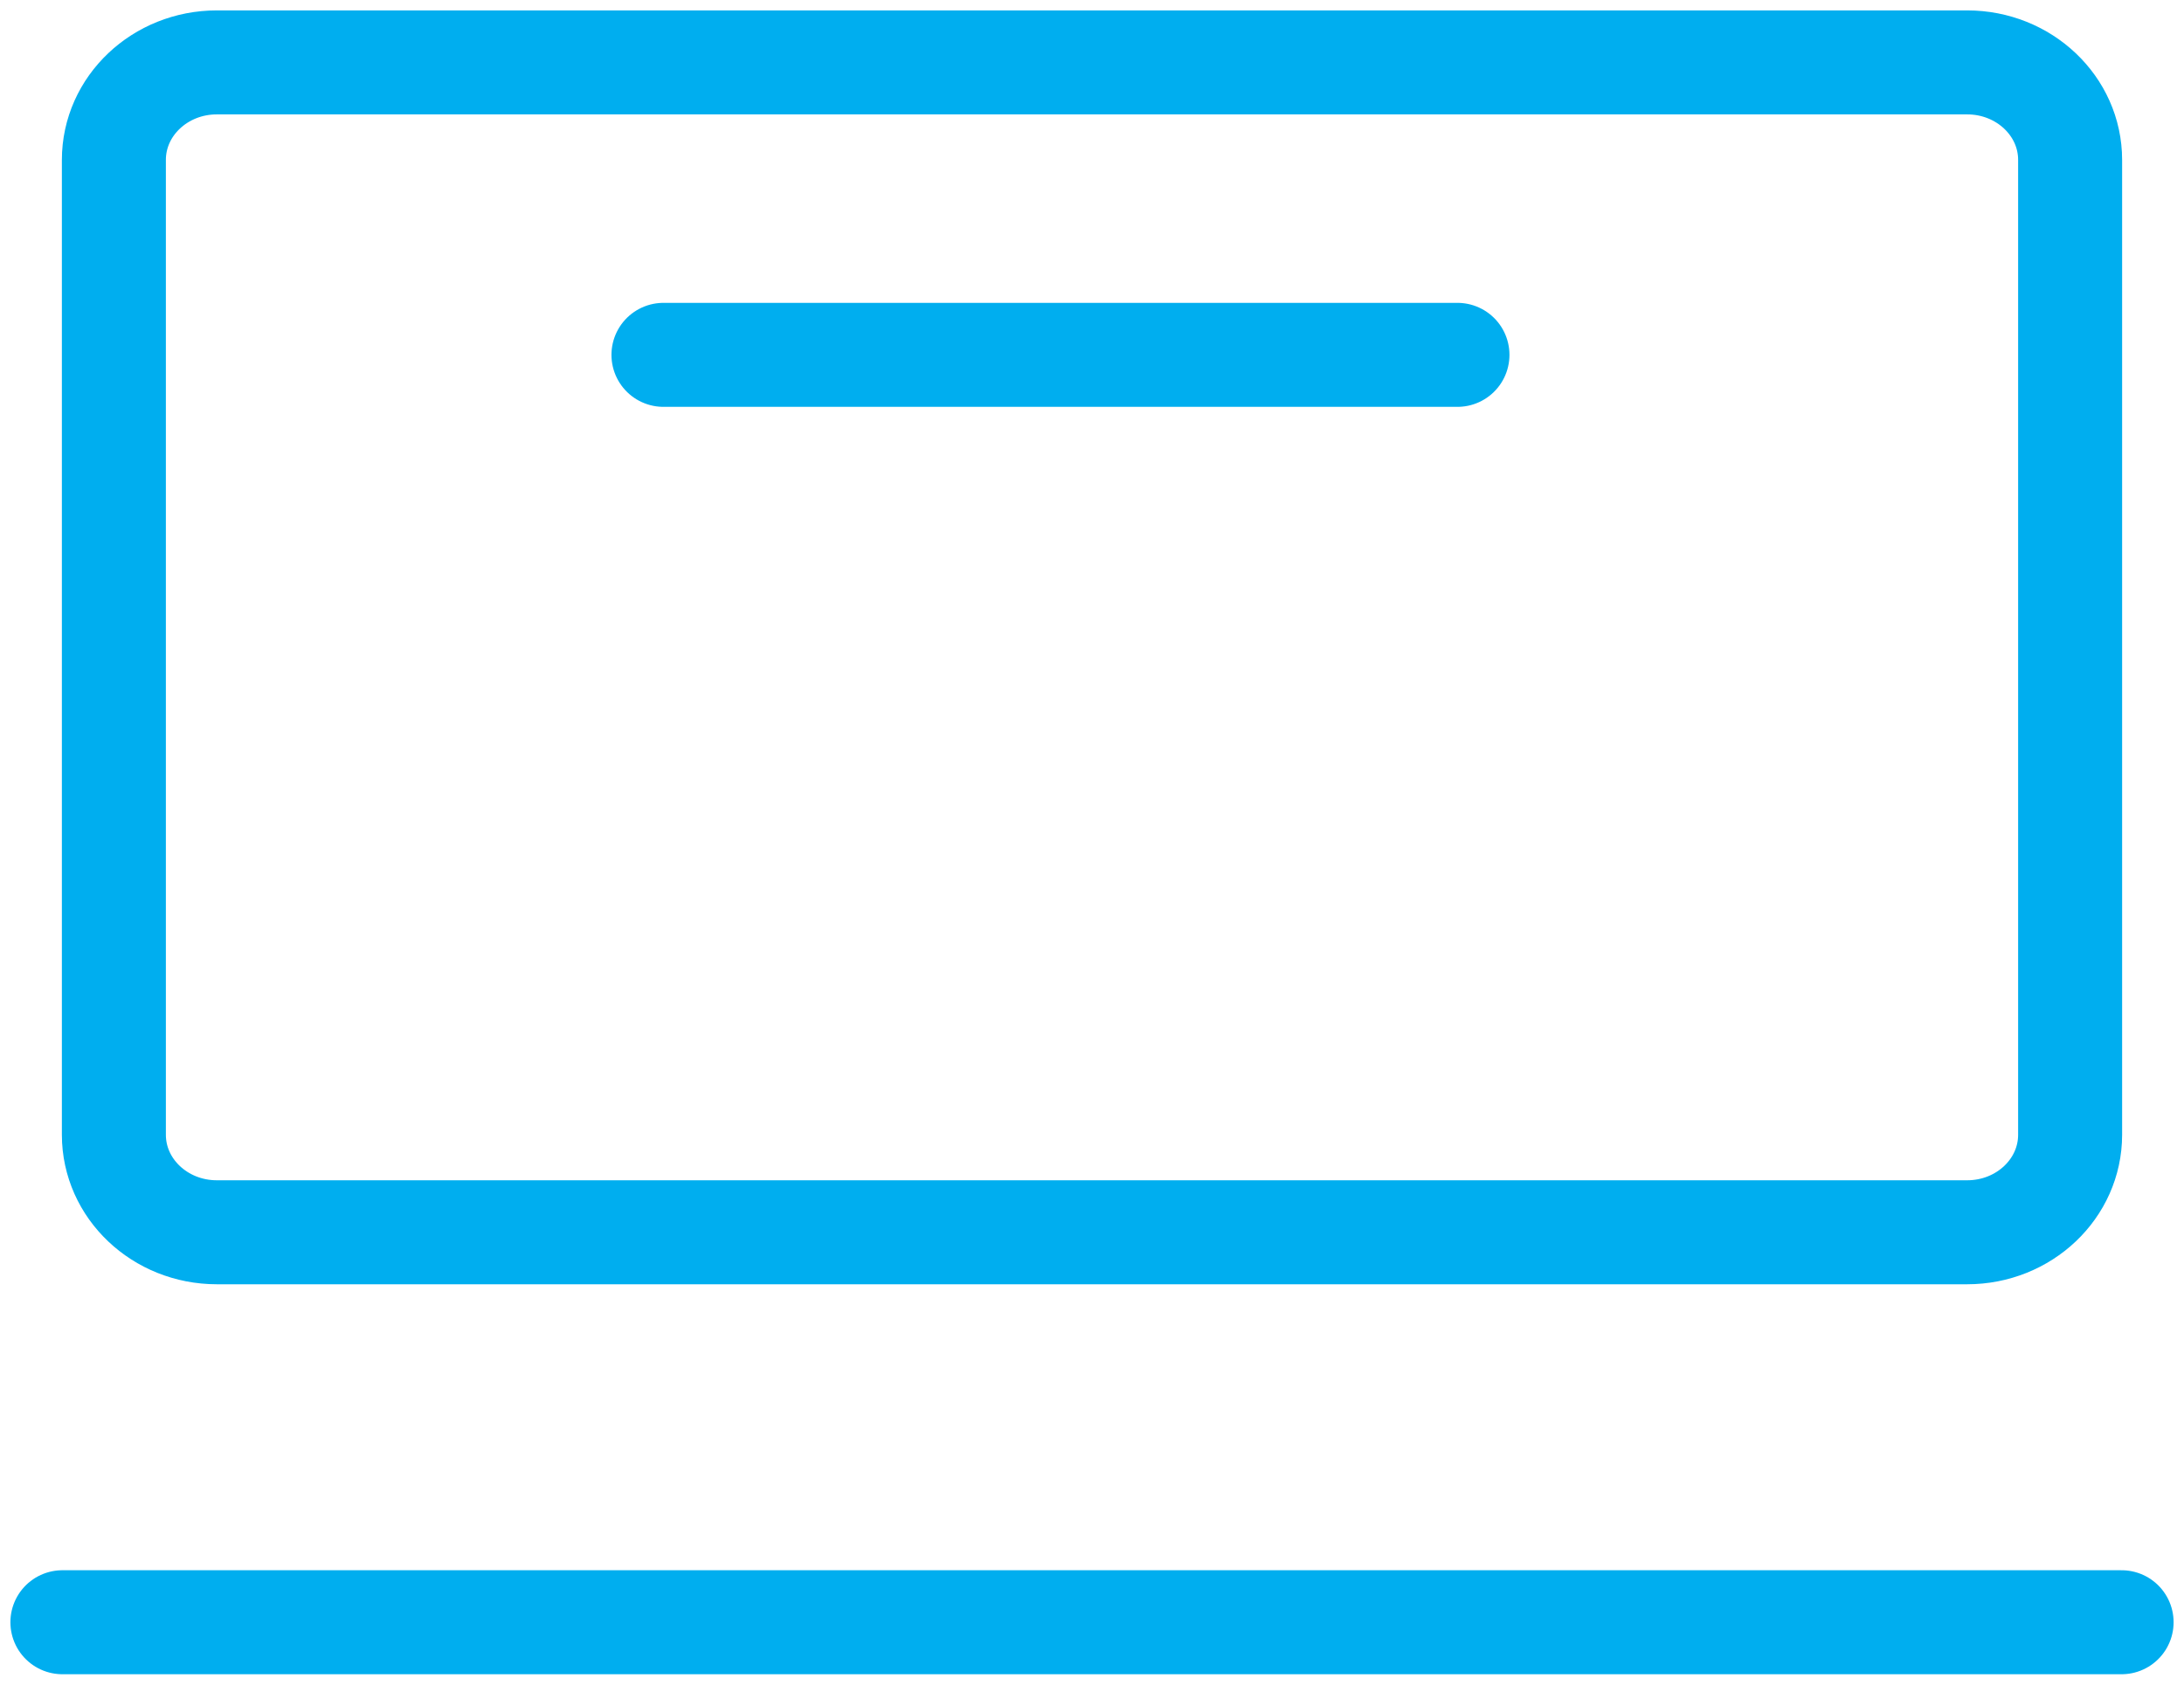 <svg width="105" height="81" viewBox="0 0 105 81" fill="none" xmlns="http://www.w3.org/2000/svg">
<path d="M94.575 3H10.425C7.691 3 5.475 5.099 5.475 7.688V54.562C5.475 57.151 7.691 59.25 10.425 59.25H94.575C97.309 59.25 99.525 57.151 99.525 54.562V7.688C99.525 5.099 97.309 3 94.575 3Z" stroke="#00AEEF" stroke-width="5"/>
<path d="M3 78H102M31.897 17.062H70.07" stroke="#00AEEF" stroke-width="5" stroke-linecap="round" stroke-linejoin="round"/>
</svg>
